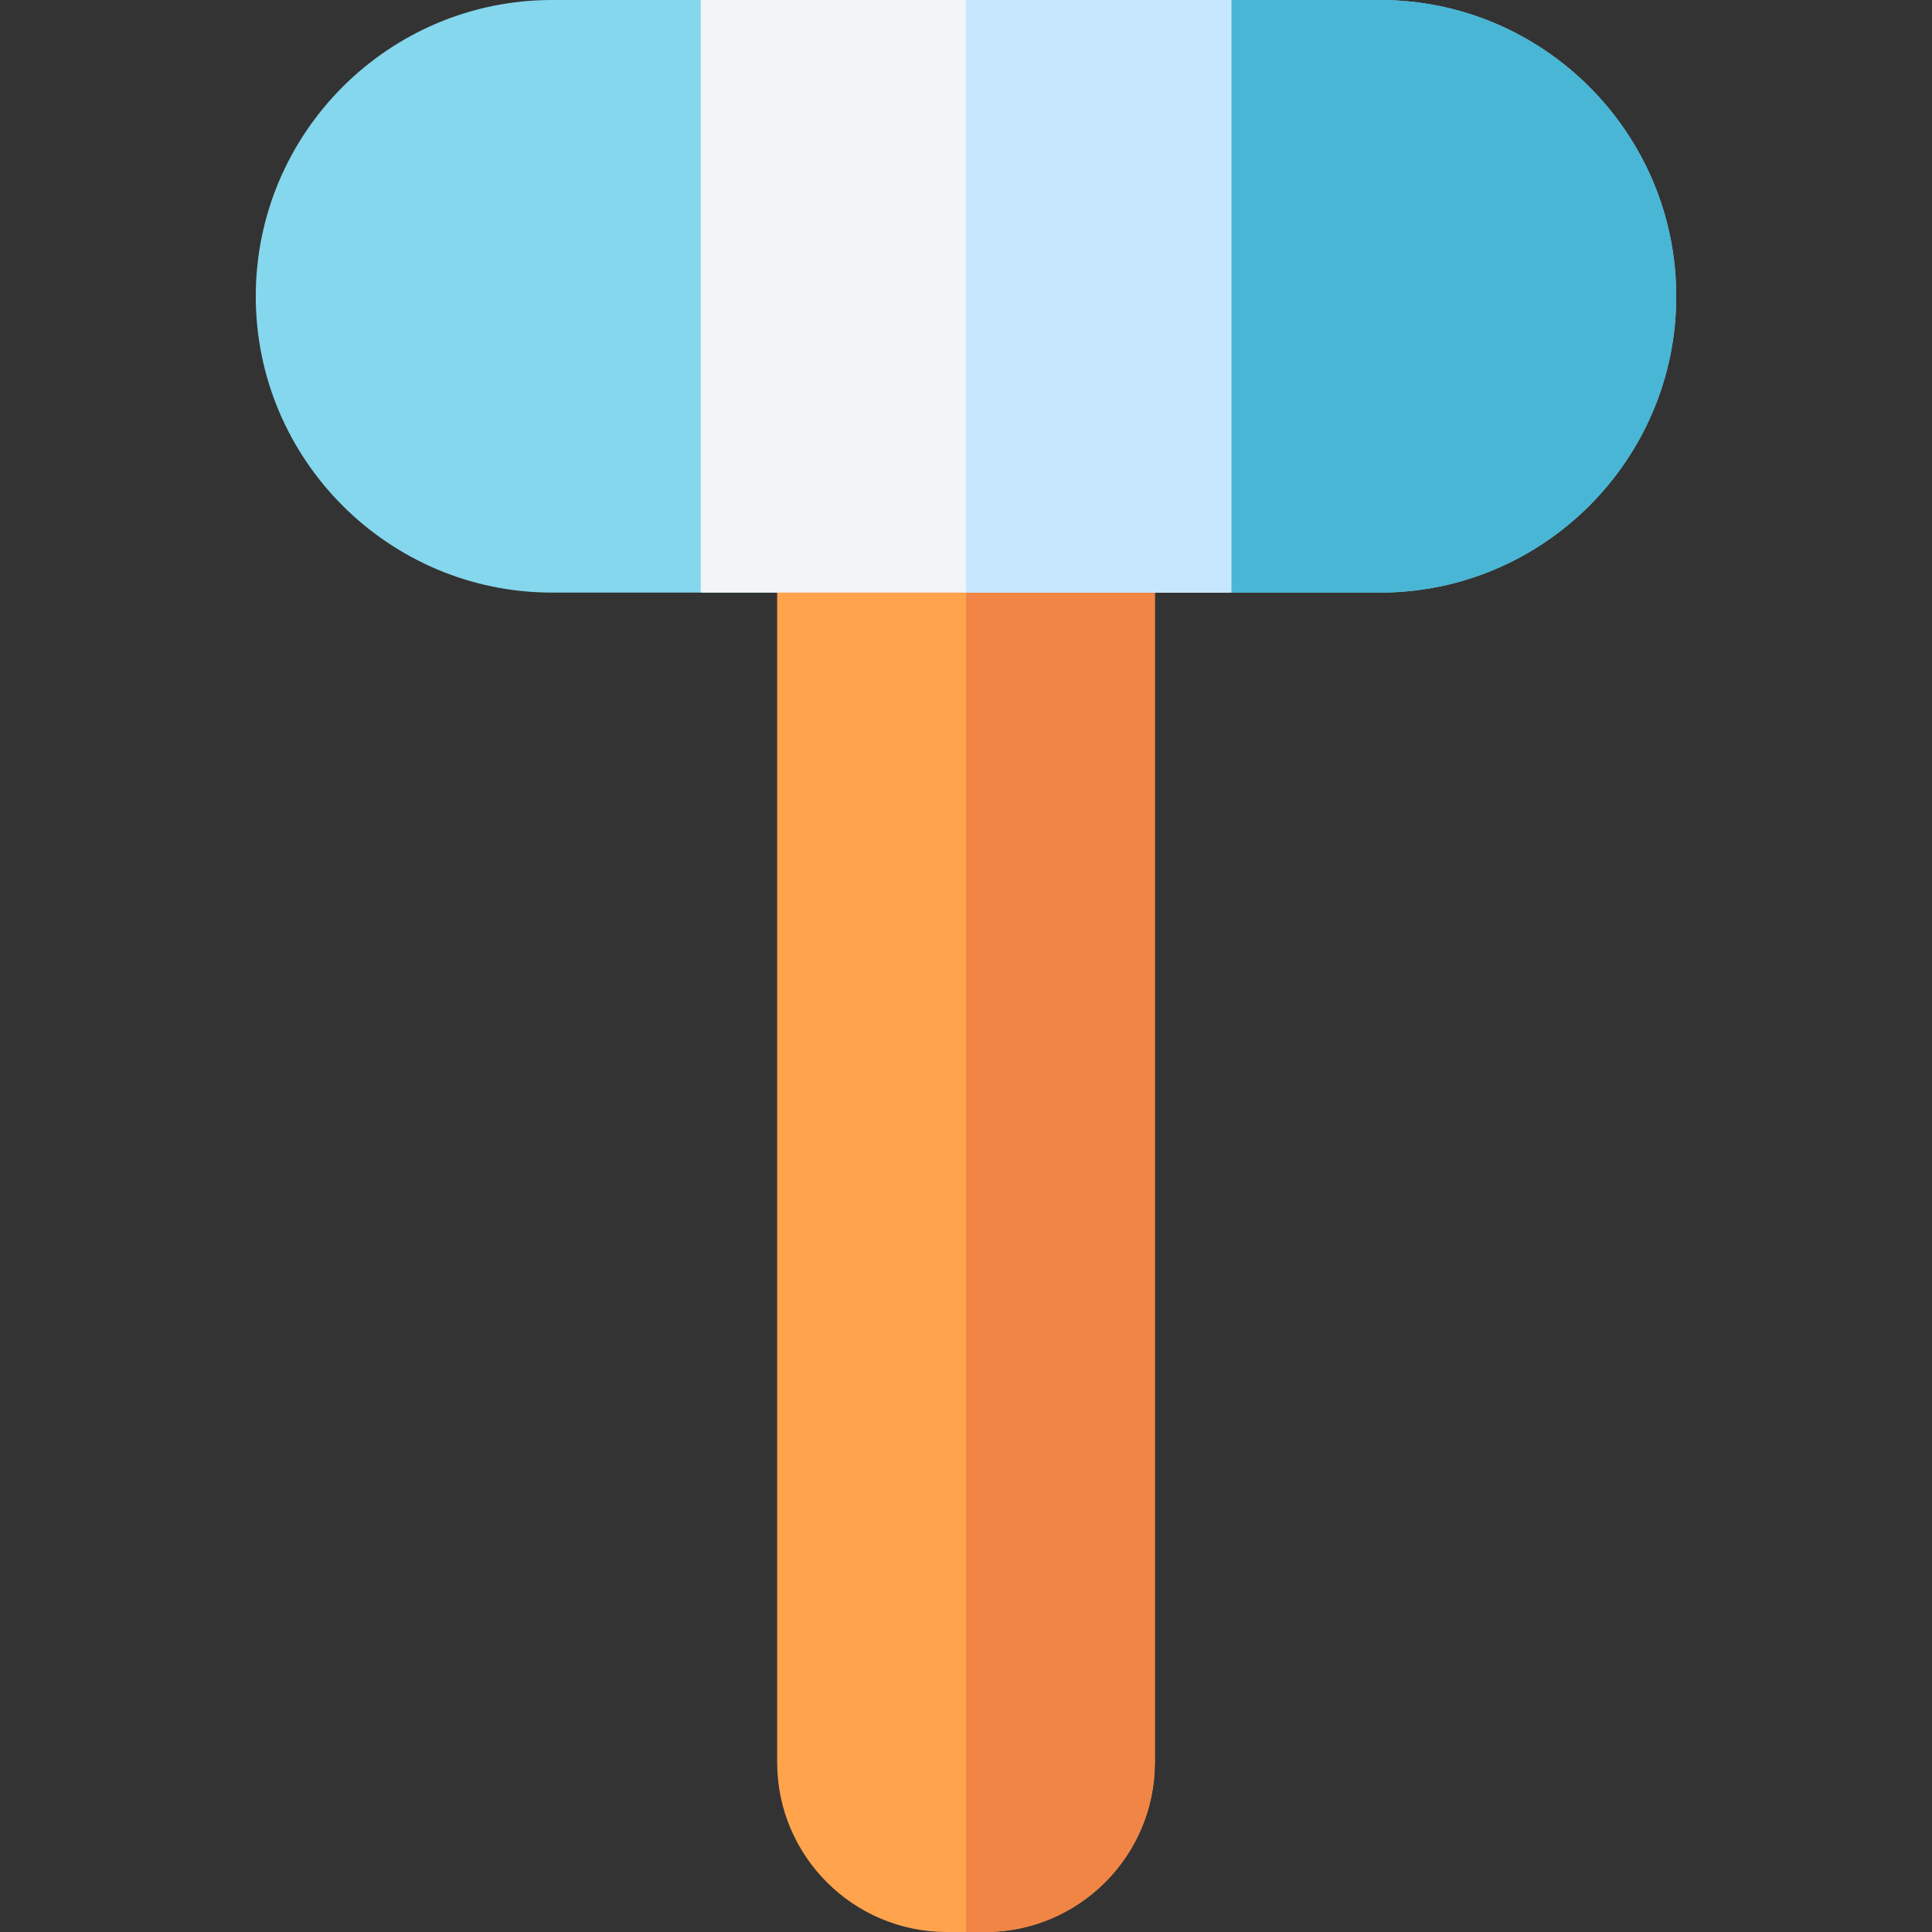 <svg id="Capa_1" enable-background="new 0 0 512 512" height="512" viewBox="0 0 512 512" width="512" xmlns="http://www.w3.org/2000/svg"><rect x="0" y="0" width="512" height="512" fill="#333333" stroke="none"/><path d="m365.699 0h-219.398c-43.297 0-78.521 35.225-78.521 78.521s35.225 78.521 78.521 78.521h219.398c43.297 0 78.521-35.225 78.521-78.521s-35.224-78.521-78.521-78.521z" fill="#85d7ed"/><path d="m365.699 0h-109.699v157.043h109.699c43.297 0 78.521-35.225 78.521-78.521s-35.224-78.522-78.521-78.522z" fill="#48b6d4"/><path d="m291.046 127.043h-70.092c-8.284 0-15 6.716-15 15v325.017c0 24.78 20.16 44.94 44.94 44.94h10.211c24.78 0 44.94-20.16 44.94-44.94v-325.017c.001-8.284-6.715-15-14.999-15z" fill="#ffa34c"/><path d="m291.046 127.043h-35.046v384.957h5.105c24.78 0 44.94-20.16 44.94-44.94v-325.017c.001-8.284-6.715-15-14.999-15z" fill="#f08546"/><path d="m185.698 0h140.604v157.043h-140.604z" fill="#f2f4f7"/><path d="m256 0h70.302v157.043h-70.302z" fill="#c7e7ff"/></svg>